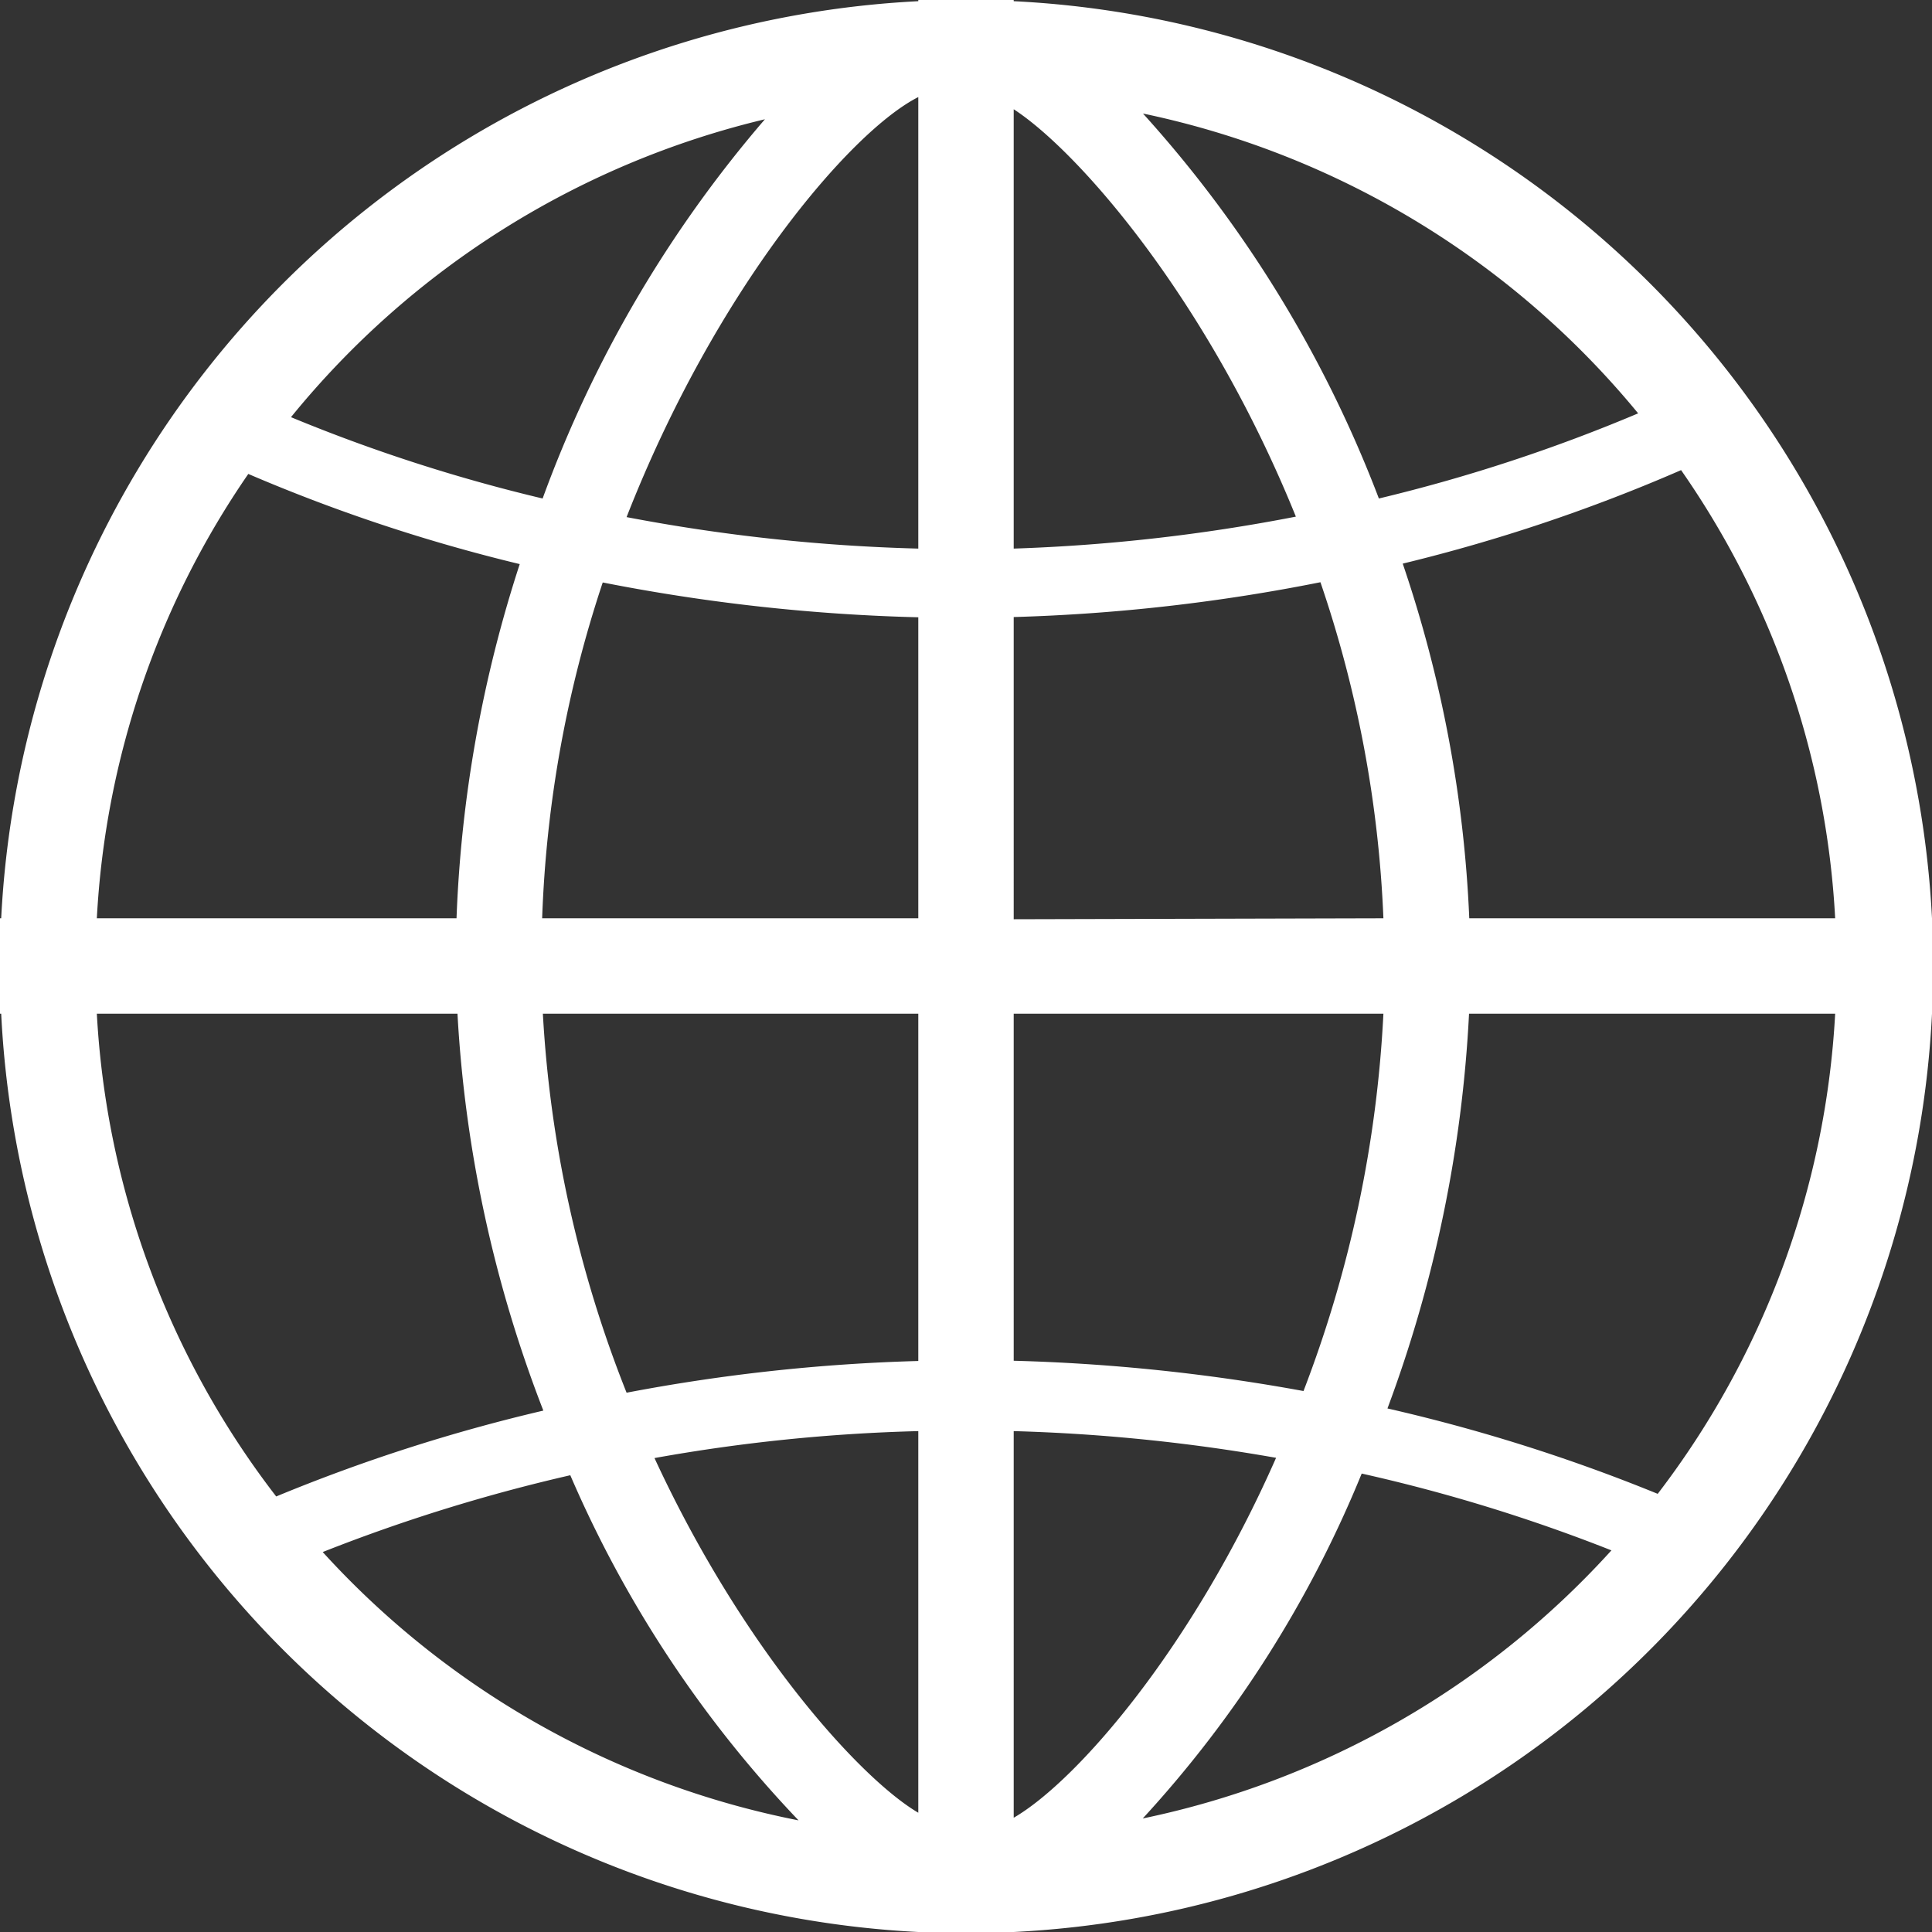 <svg xmlns="http://www.w3.org/2000/svg" viewBox="0 0 81 81"><rect x="0" y="0" width="81" height="81" fill="#333333" stroke="none"/><defs><style>.cls-1{fill:#fff;}</style></defs><title>Languages-white</title><g id="Calque_2" data-name="Calque 2"><g id="Calque_1-2" data-name="Calque 1"><path class="cls-1" d="M81,38.5A40.55,40.55,0,0,0,42.5.05V0h-4V.05A40.55,40.55,0,0,0,.05,38.5H0v4H.05A40.55,40.55,0,0,0,38.5,81v0h4v0A40.55,40.55,0,0,0,81,42.5h0v-4Zm-4,0H61.6a53.08,53.08,0,0,0-2.79-14.87,71.3,71.3,0,0,0,11.67-3.92A36.19,36.19,0,0,1,76.94,38.5ZM68.68,17.33A69.48,69.48,0,0,1,57.81,20.9,51.17,51.17,0,0,0,47.92,4.76,36.56,36.56,0,0,1,68.68,17.33ZM54.33,21.66A74.76,74.76,0,0,1,42.5,23V4.58C45.25,6.37,50.67,12.61,54.33,21.66ZM38.5,4.07V23a75.48,75.48,0,0,1-12.23-1.32C30,12.14,35.65,5.51,38.5,4.07Zm0,21.81V38.5H22.73a50,50,0,0,1,2.54-14.08A78.42,78.42,0,0,0,38.5,25.88Zm0,16.62V57.06a76.31,76.31,0,0,0-12.23,1.33A50.49,50.49,0,0,1,22.76,42.5ZM38.5,60V76c-2.42-1.42-7.35-6.84-11.06-14.87A72.8,72.8,0,0,1,38.5,60Zm4,16.25V60a75.12,75.12,0,0,1,11,1.12C50,69.07,45.17,74.66,42.5,76.21Zm0-19.16V42.5H58a51.15,51.15,0,0,1-3.35,15.82A79,79,0,0,0,42.5,57.05Zm0-18.55V25.87a76.84,76.84,0,0,0,12.86-1.46A49.74,49.74,0,0,1,58,38.5ZM32.07,5A51.3,51.3,0,0,0,22.75,20.9,69.75,69.75,0,0,1,12.2,17.49,36.51,36.51,0,0,1,32.07,5ZM10.41,19.87a71,71,0,0,0,11.38,3.78A54.37,54.37,0,0,0,19.14,38.5H4.06A36.19,36.19,0,0,1,10.41,19.87ZM19.18,42.5a54.16,54.16,0,0,0,3.6,16.64,72.5,72.5,0,0,0-11.2,3.6A36.36,36.36,0,0,1,4.06,42.5ZM13.53,65.07a71.85,71.85,0,0,1,10.38-3.22,49,49,0,0,0,9.57,14.47A36.48,36.48,0,0,1,13.53,65.07ZM47.91,76.24a48.26,48.26,0,0,0,9.18-14.46A70.21,70.21,0,0,1,67.56,65,36.54,36.54,0,0,1,47.91,76.24ZM69.5,62.63a72.82,72.82,0,0,0-11.33-3.58A55.3,55.3,0,0,0,61.59,42.5H76.94A36.32,36.32,0,0,1,69.5,62.63Z"/></g></g></svg>